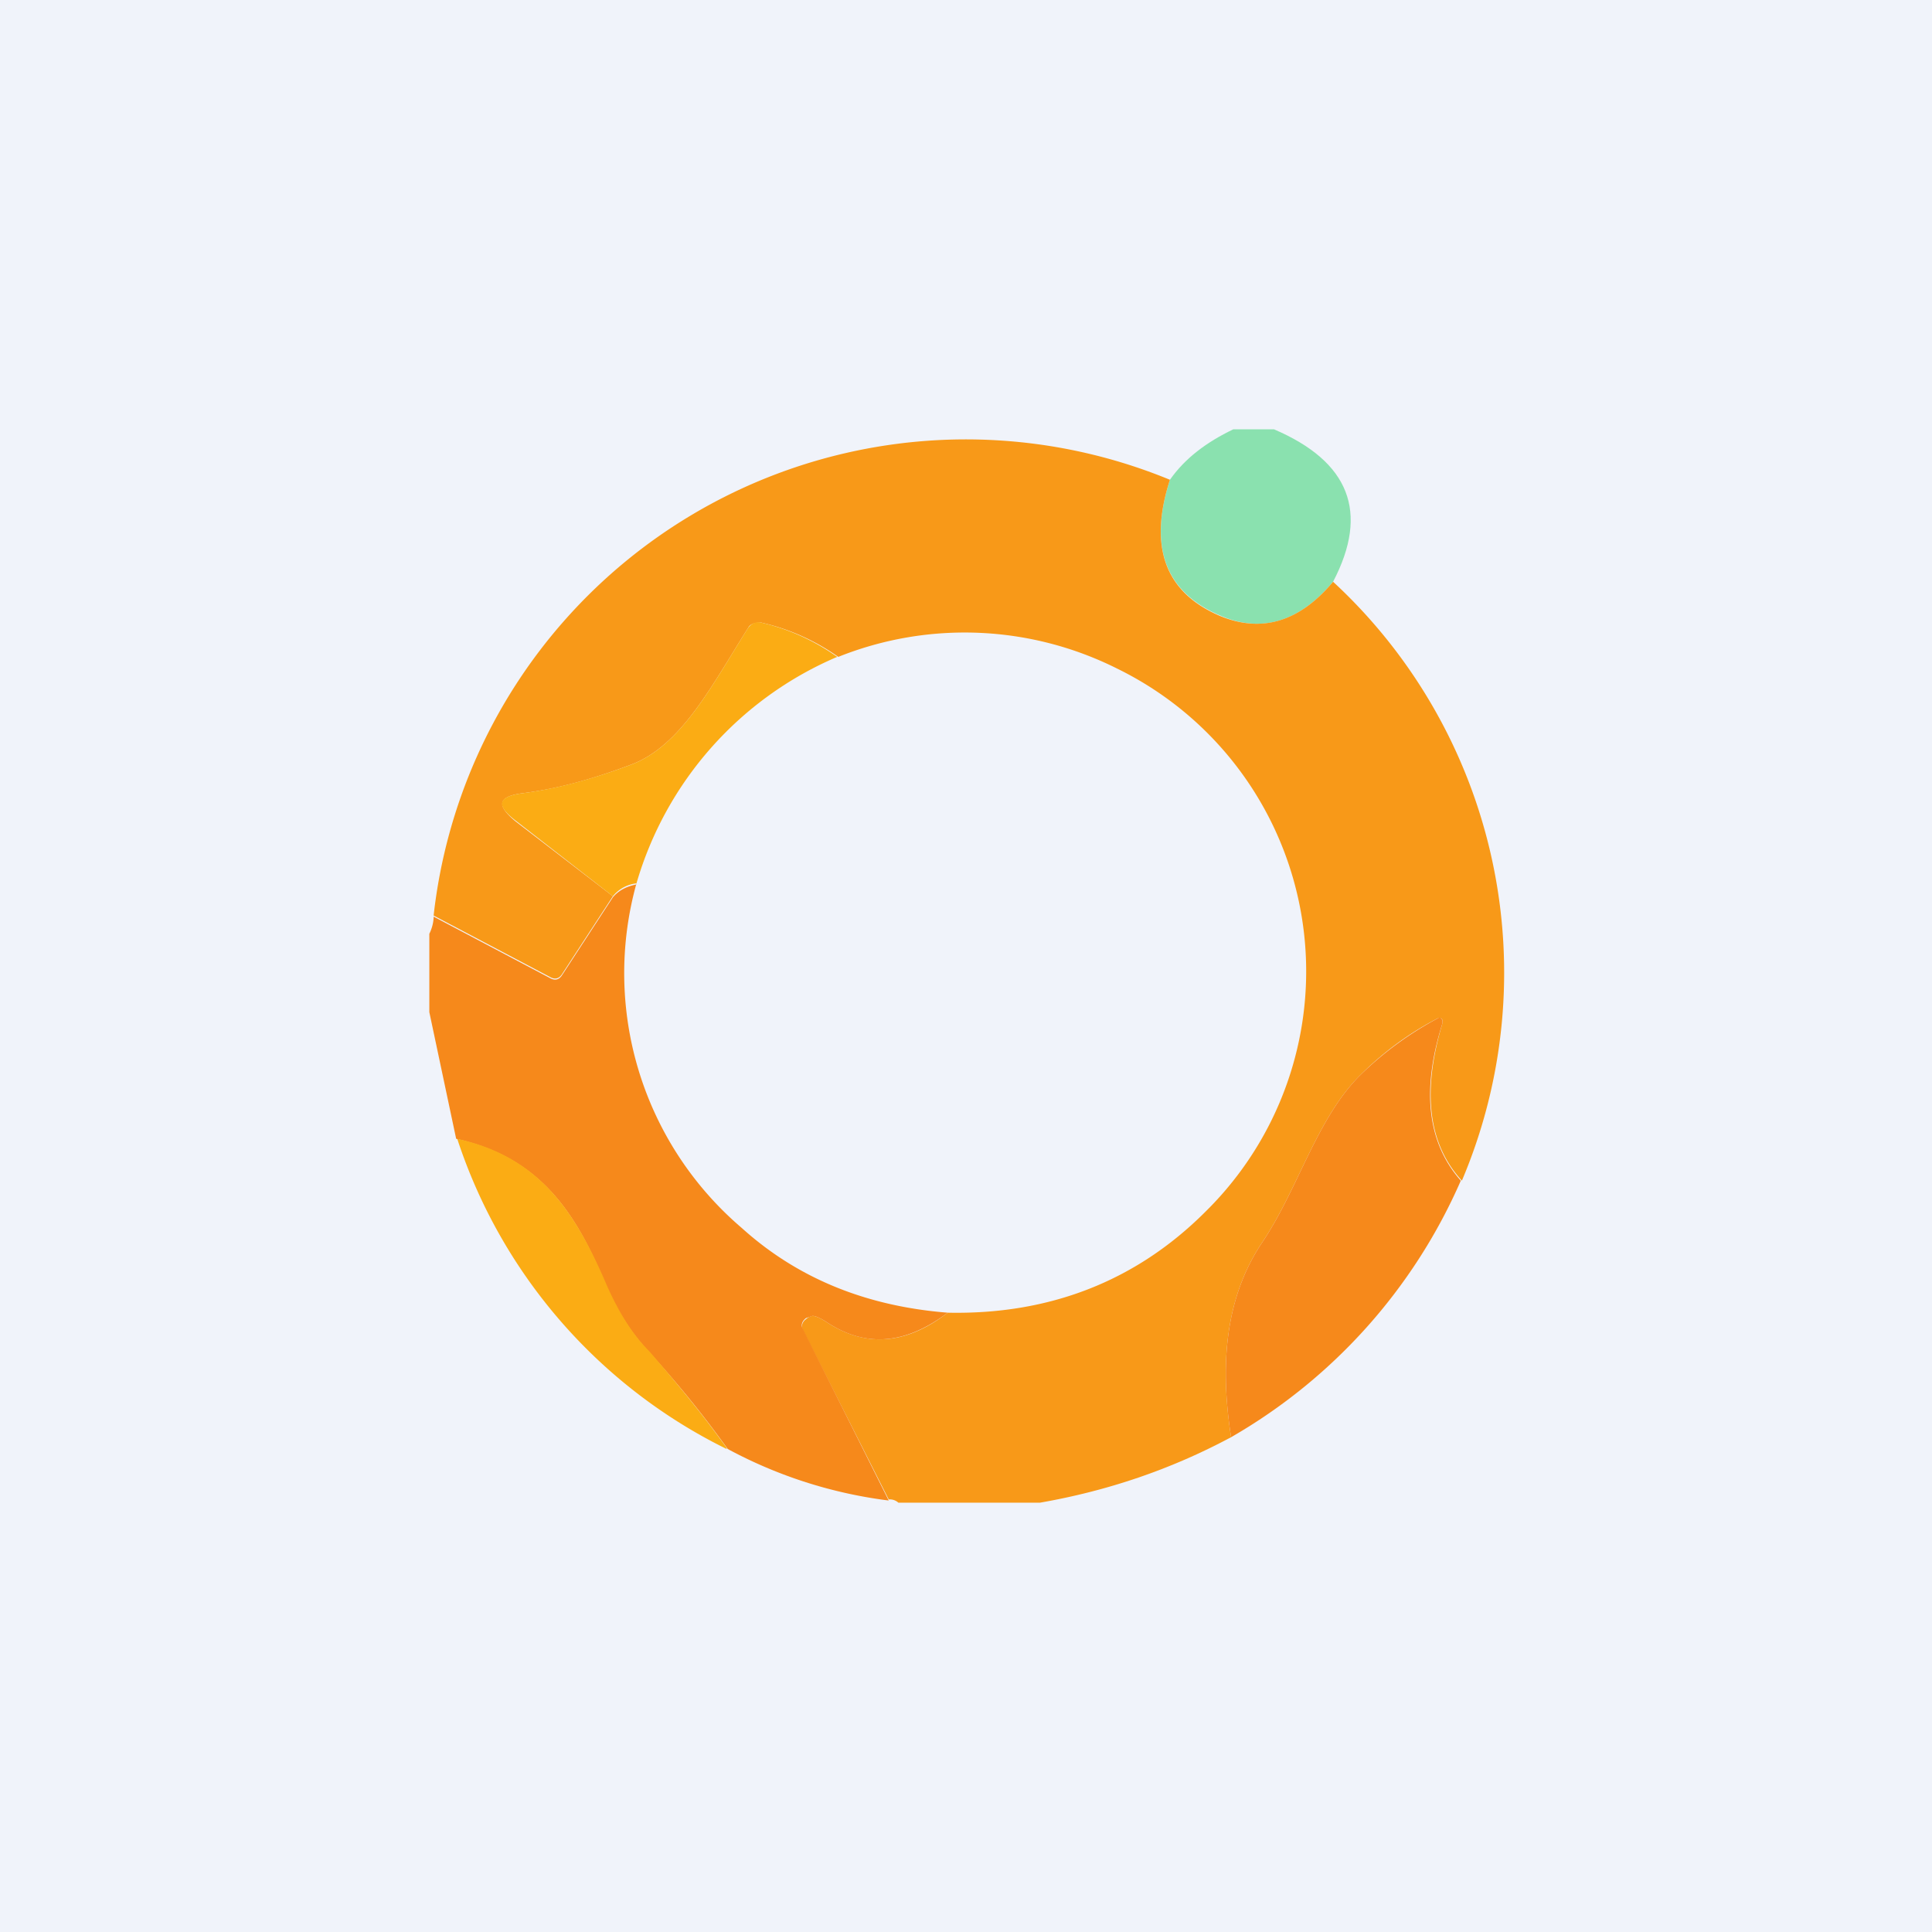 <!-- by TradingView --><svg width="18" height="18" viewBox="0 0 18 18" xmlns="http://www.w3.org/2000/svg"><path fill="#F0F3FA" d="M0 0h18v18H0z"/><path d="M11.87 4c.7.3.89.77.55 1.42-.31.37-.66.48-1.04.32-.53-.22-.68-.65-.48-1.27.14-.2.34-.35.59-.47h.38Z" fill="#8AE1AF"/><path d="M10.9 4.47c-.2.62-.05 1.05.47 1.27.39.16.74.05 1.05-.32a4.96 4.96 0 0 1 1.2 5.58c-.32-.35-.37-.84-.18-1.47a.04.04 0 0 0-.01-.04.04.04 0 0 0-.04 0c-.27.14-.51.32-.72.53-.4.4-.57 1.04-.9 1.54-.37.54-.4 1.19-.3 1.83-.56.3-1.15.5-1.78.61H8.37a.12.12 0 0 0-.09-.03l-.8-1.58c-.02-.04 0-.08.03-.1a.12.12 0 0 1 .06-.03c.03 0 .07.02.12.05.37.25.75.22 1.14-.08.94.02 1.75-.29 2.4-.94a3.14 3.14 0 0 0-.82-5.06 3.17 3.17 0 0 0-2.6-.11 2 2 0 0 0-.72-.32c-.05 0-.1.01-.12.05-.34.54-.62 1.09-1.08 1.27-.37.14-.7.23-1.02.27-.23.03-.25.11-.07.26l.91.7-.47.72c-.03.05-.07.06-.12.03l-1.08-.57a4.99 4.99 0 0 1 6.86-4.06Z" fill="#F89918"/><path d="M7.8 6.12a3.29 3.29 0 0 0-1.87 2.11.33.33 0 0 0-.22.12l-.9-.7c-.2-.15-.17-.23.06-.26.31-.04.65-.13 1.02-.27.46-.18.74-.73 1.08-1.27.03-.04.07-.06.12-.05a2 2 0 0 1 .71.32Z" fill="#FBAC14"/><path d="M5.93 8.23a3.12 3.12 0 0 0 .98 3.21c.52.47 1.16.73 1.92.79-.4.3-.77.33-1.14.08-.05-.03-.09-.05-.12-.05l-.06.02c-.04.03-.05.07-.03.1l.8 1.6a4.28 4.28 0 0 1-1.5-.48 9.78 9.78 0 0 0-.73-.9c-.17-.18-.3-.39-.4-.61-.28-.69-.61-1.2-1.4-1.38L4 9.43V8.7c.02-.04.04-.1.04-.16l1.08.57c.05.03.09.02.12-.03l.47-.72c.05-.06.12-.1.22-.12ZM13.61 11a5.12 5.12 0 0 1-2.14 2.39c-.1-.64-.07-1.29.3-1.83.33-.5.5-1.14.9-1.54a3.16 3.16 0 0 1 .74-.54.04.04 0 0 1 .03.03v.02c-.2.63-.14 1.12.17 1.47Z" fill="#F6891B"/><path d="M6.77 13.5a4.93 4.93 0 0 1-2.51-2.89c.78.17 1.11.7 1.4 1.38.1.22.22.43.39.6.25.29.5.59.72.9Z" fill="#FBAC14"/></svg>